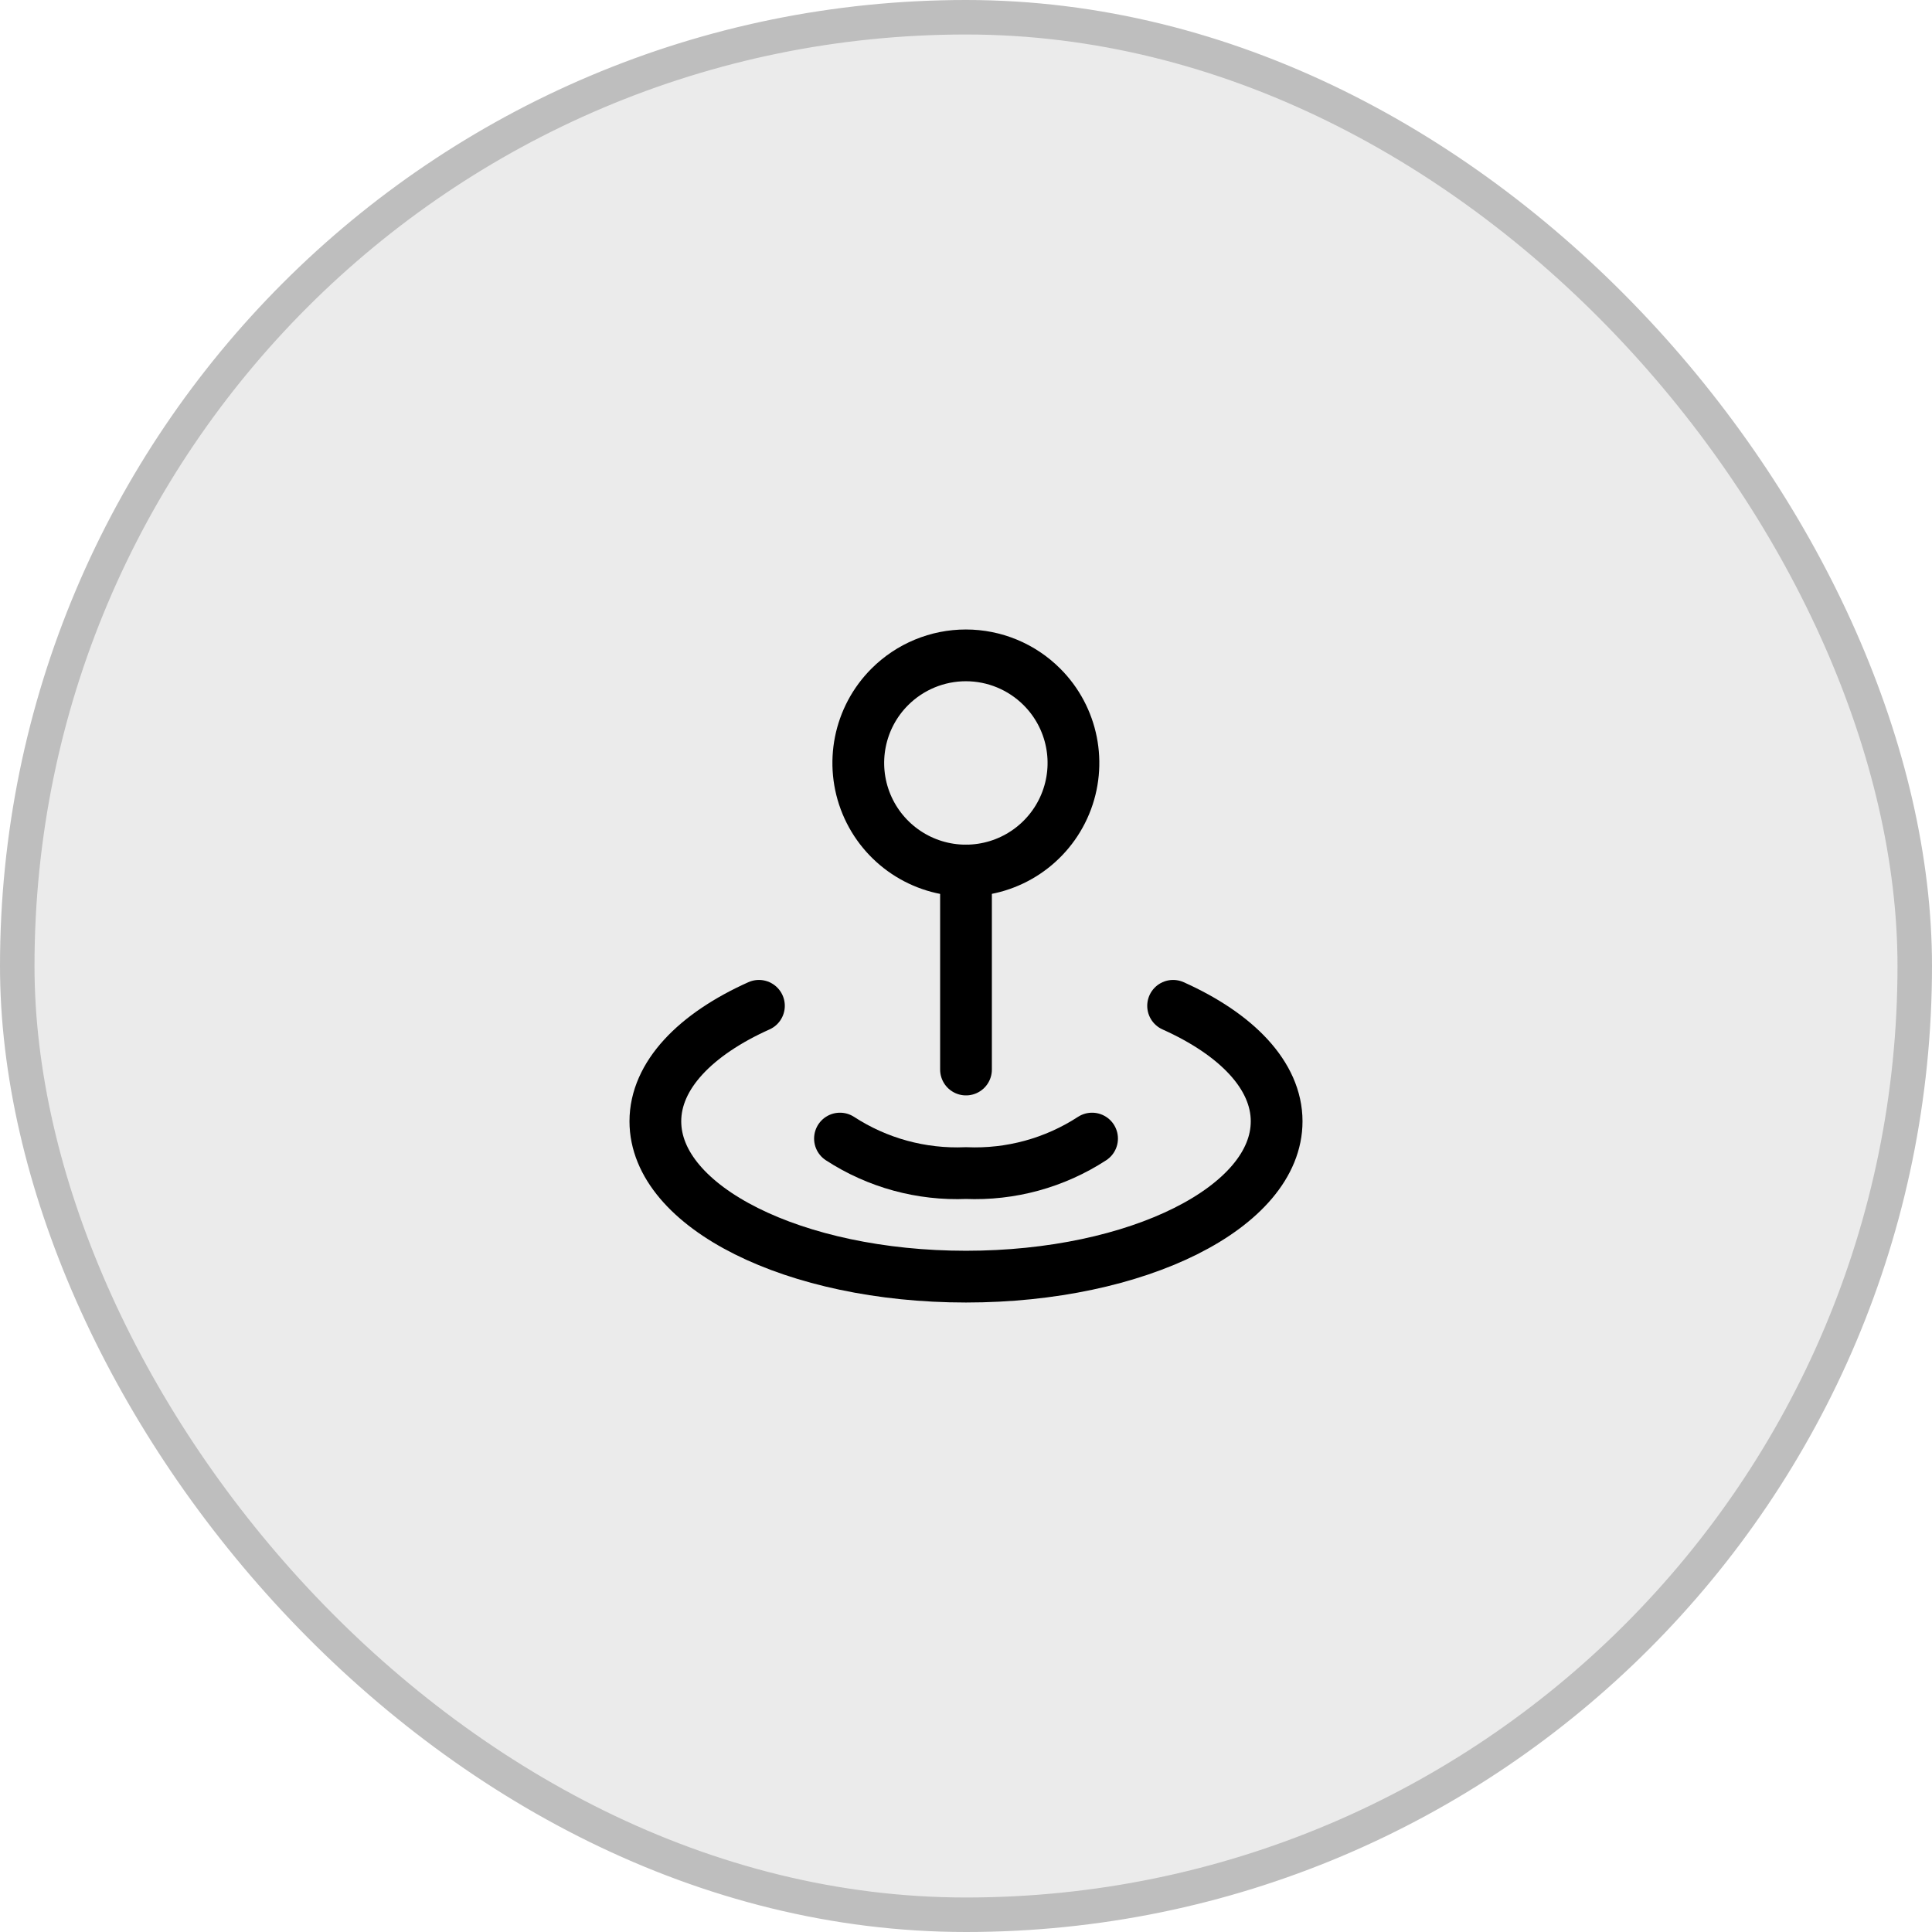 <svg width="56" height="56" viewBox="0 0 56 56" fill="none" xmlns="http://www.w3.org/2000/svg">
<rect x="0.5" y="0.5" width="55" height="55" rx="27.5" fill="black" fill-opacity="0.08"/>
<rect x="0.5" y="0.5" width="55" height="55" rx="27.5" stroke="#BEBEBE"/>
<path d="M21.998 29.154C20.16 29.978 18.996 31.17 18.996 32.502C18.996 34.988 23.027 37.004 28 37.004C32.973 37.004 37.004 34.988 37.004 32.502C37.004 31.17 35.84 29.978 34.003 29.154" stroke="black" stroke-width="1.5" stroke-linecap="round" stroke-linejoin="round"/>
<path d="M31.654 33.002C30.57 33.708 29.293 34.057 28 34.002C26.708 34.057 25.431 33.708 24.347 33.002" stroke="black" stroke-width="1.5" stroke-linecap="round" stroke-linejoin="round"/>
<path d="M30.201 19.91C31.093 20.801 31.36 22.143 30.877 23.308C30.394 24.473 29.257 25.233 27.996 25.233C26.735 25.233 25.598 24.473 25.115 23.308C24.633 22.143 24.899 20.801 25.791 19.91C26.376 19.325 27.169 18.996 27.996 18.996C28.823 18.996 29.616 19.325 30.201 19.91" stroke="black" stroke-width="1.5" stroke-linecap="round" stroke-linejoin="round"/>
<path d="M28 25.231V31.001" stroke="black" stroke-width="1.5" stroke-linecap="round" stroke-linejoin="round"/>
</svg>
